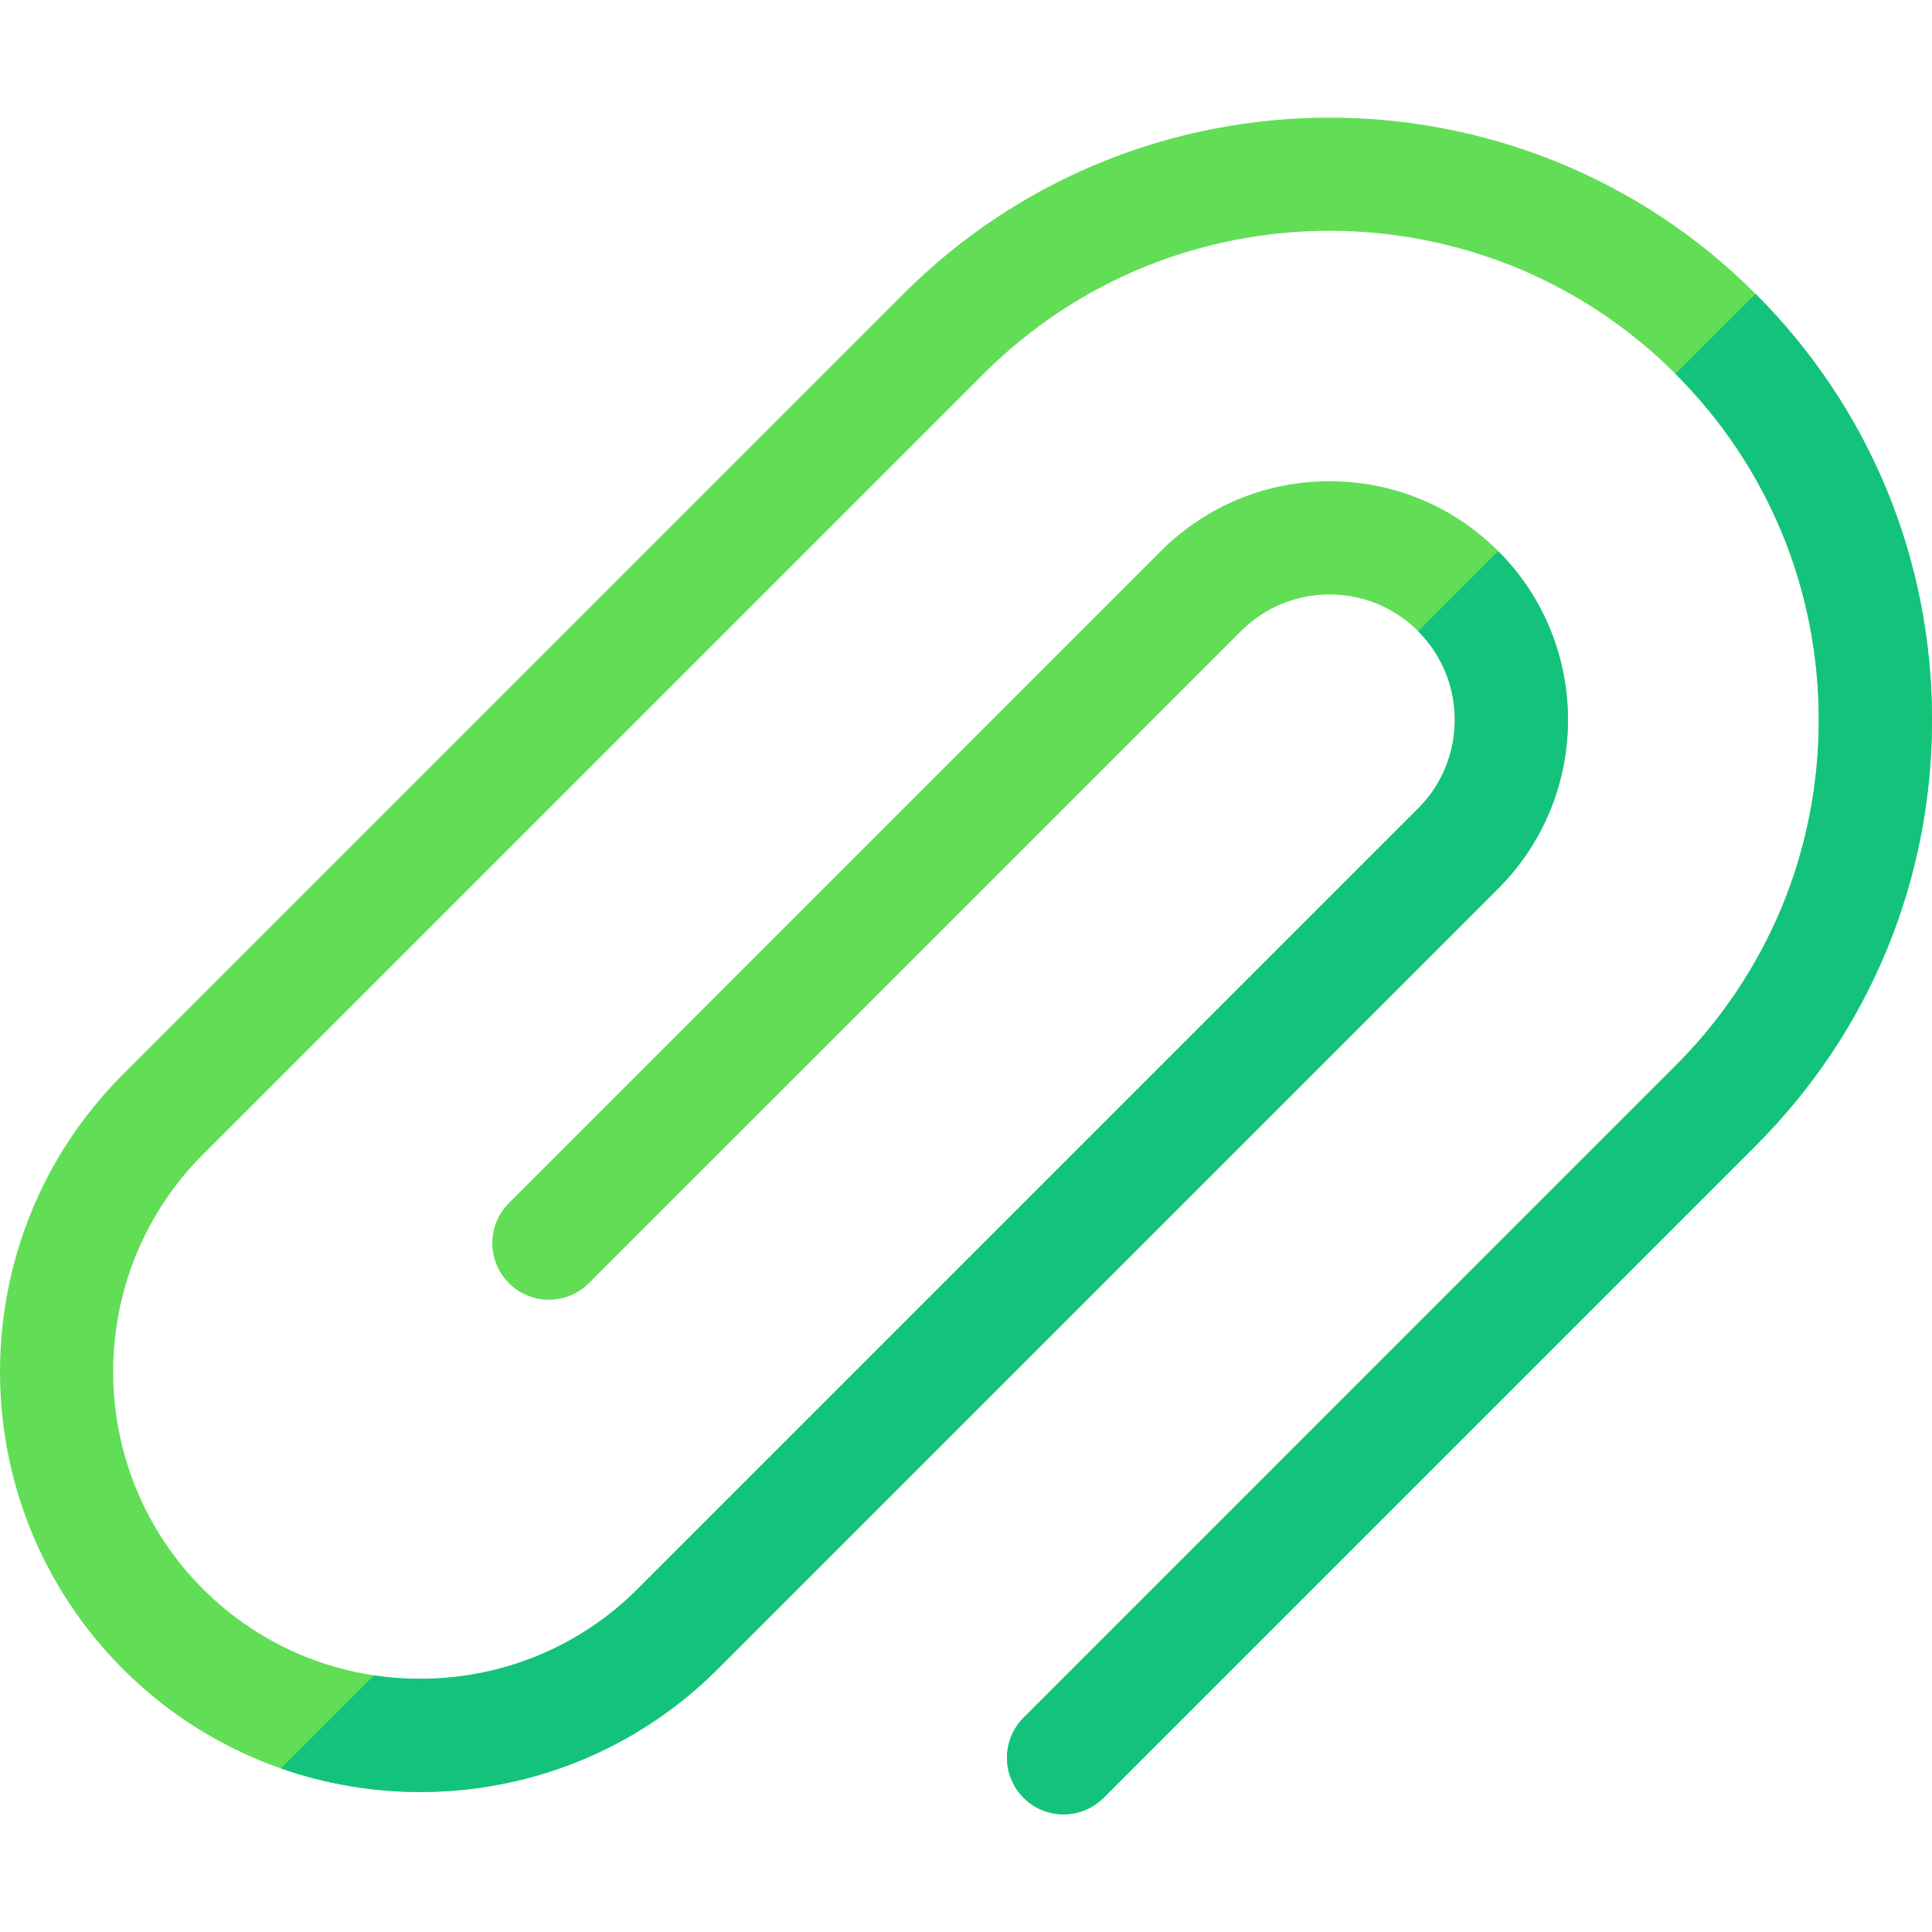 <?xml version="1.0" encoding="iso-8859-1"?>
<!-- Generator: Adobe Illustrator 19.0.0, SVG Export Plug-In . SVG Version: 6.00 Build 0)  -->
<svg version="1.1" id="Capa_1" xmlns="http://www.w3.org/2000/svg" xmlns:xlink="http://www.w3.org/1999/xlink" x="0px" y="0px"
	 viewBox="0 0 512.001 512.001" style="enable-background:new 0 0 512.001 512.001;" xml:space="preserve">
<path style="fill:#61DE56;" d="M281.863,480.825c-3.839,0-7.679-1.463-10.608-4.393c-5.858-5.858-5.859-15.357,0-21.215
	L444.02,282.443c24.49-24.489,37.977-57.049,37.977-91.682c0-34.635-13.487-67.195-37.977-91.684
	c-50.553-50.552-132.812-50.55-183.368,0L53.803,305.931c-31.751,31.755-31.751,83.423,0,115.176
	c31.751,31.747,83.418,31.751,115.175-0.002l206.849-206.856c12.95-12.954,12.95-34.027,0-46.976
	c-6.273-6.276-14.613-9.731-23.486-9.731s-17.216,3.455-23.491,9.731L156.081,340.041c-5.859,5.858-15.358,5.86-21.215,0
	c-5.859-5.858-5.859-15.357,0-21.215l172.771-172.771c11.942-11.94,27.819-18.518,44.706-18.518c16.888,0,32.764,6.577,44.702,18.52
	c24.647,24.644,24.648,64.751-0.001,89.405l-206.85,206.86c-21.725,21.721-50.27,32.583-78.805,32.586
	c-28.541,0.002-57.072-10.858-78.799-32.586c-43.45-43.452-43.45-114.153-0.001-157.607L239.438,77.863
	c62.255-62.251,163.547-62.251,225.797,0c30.156,30.155,46.764,70.25,46.765,112.899c0.001,42.648-16.607,82.743-46.765,112.899
	L292.471,476.432C289.542,479.359,285.703,480.825,281.863,480.825z"/>
<g>
	<path style="fill:#13C37B;" d="M375.827,167.274c12.95,12.948,12.95,34.022,0,46.976L168.978,421.105
		c-19.004,19.002-45.136,26.62-69.865,22.879l-24.668,24.669c11.931,4.17,24.436,6.257,36.941,6.255
		c28.535-0.002,57.08-10.864,78.805-32.586l206.851-206.86c24.649-24.653,24.648-64.761,0.001-89.405c-0.001,0-0.002,0-0.003-0.002
		l-21.215,21.215C375.826,167.272,375.826,167.274,375.827,167.274z"/>
	<path style="fill:#13C37B;" d="M465.236,77.863L465.236,77.863l-21.215,21.215l0,0c24.489,24.489,37.977,57.049,37.977,91.684
		c0,34.633-13.486,67.193-37.977,91.682L271.256,455.217c-5.859,5.858-5.858,15.357,0,21.215c2.929,2.93,6.769,4.393,10.608,4.393
		c3.839,0,7.679-1.465,10.607-4.393l172.765-172.771c30.157-30.155,46.766-70.252,46.765-112.899
		C511.999,148.113,495.392,108.02,465.236,77.863z"/>
</g>
<g>
</g>
<g>
</g>
<g>
</g>
<g>
</g>
<g>
</g>
<g>
</g>
<g>
</g>
<g>
</g>
<g>
</g>
<g>
</g>
<g>
</g>
<g>
</g>
<g>
</g>
<g>
</g>
<g>
</g>
</svg>
